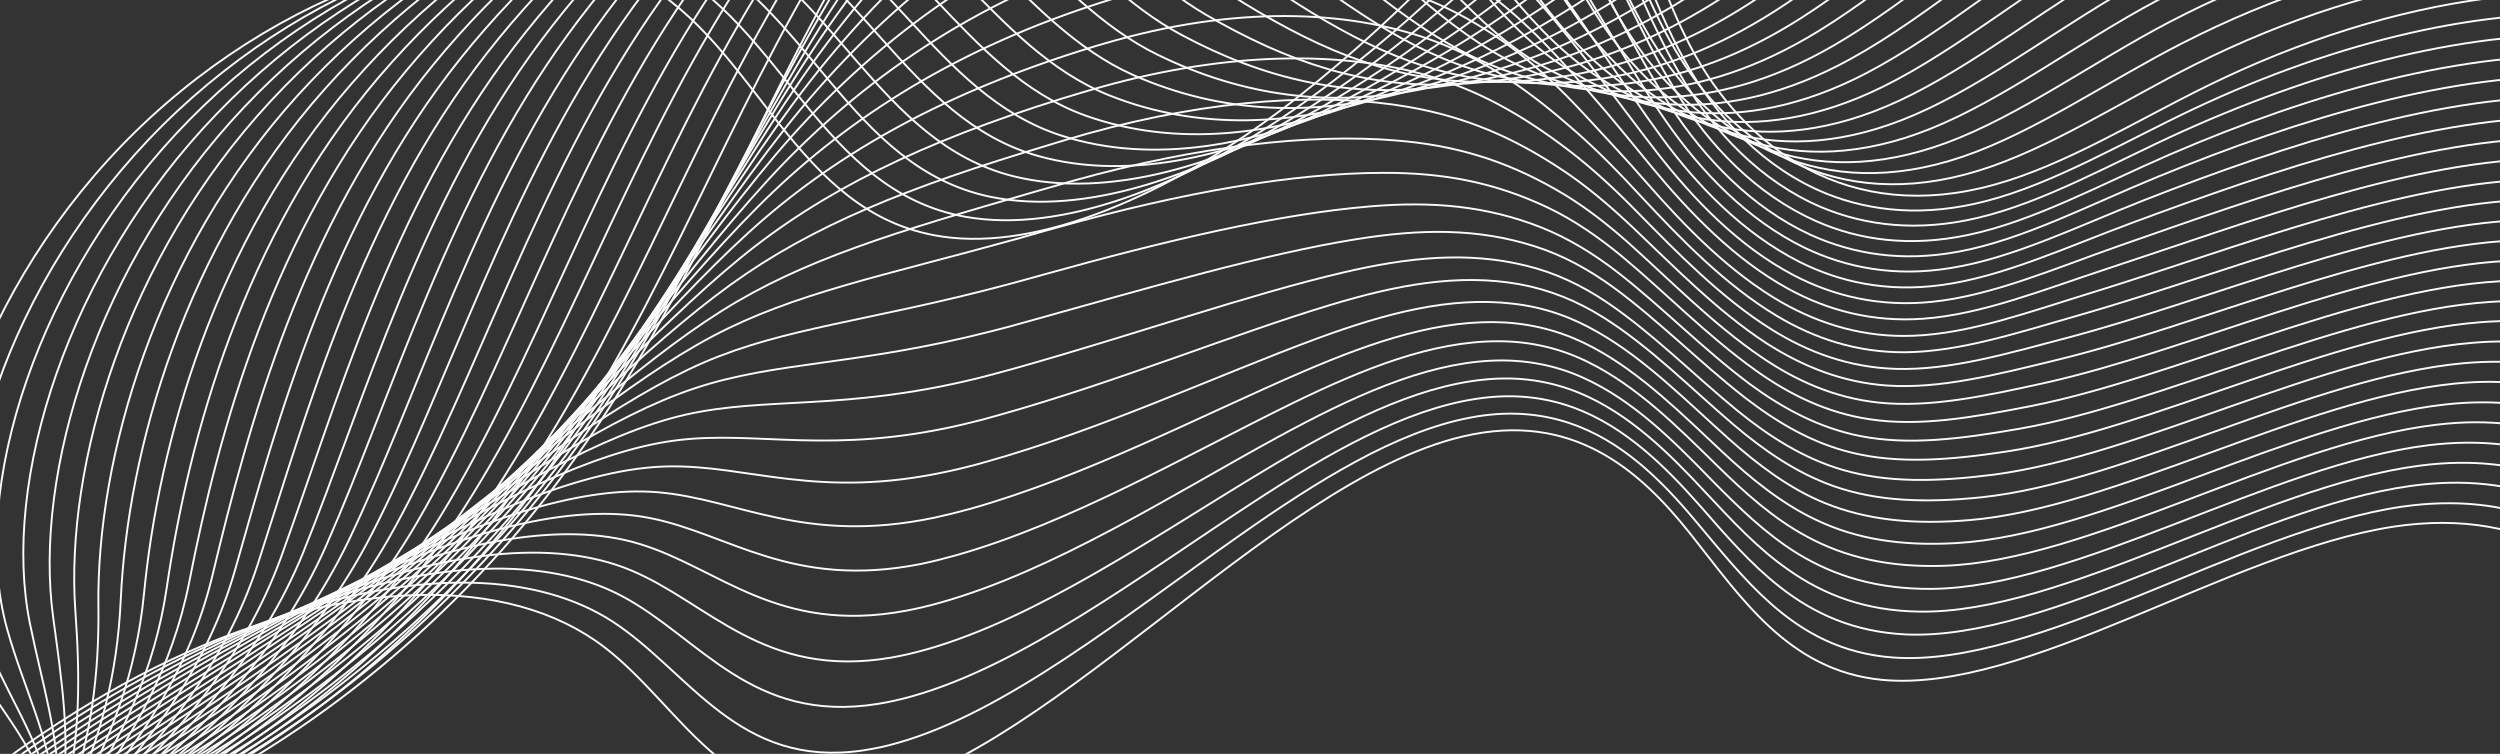 <svg width="1290" height="389" viewBox="0 0 1290 389" fill="none" xmlns="http://www.w3.org/2000/svg">
<rect x="0" y="0" width="1290" height="389" fill="#333333" stroke="none"/>
<path d="M1390.27 545.793C1397.59 473.231 1398.83 402.355 1376.61 348.788C1354.34 295.412 1305.68 261.118 1235.22 271.741C1151.07 284.453 1045.16 358.122 970.8 350.774C922.686 345.993 898.224 308.084 871.979 275.148C845.659 242.139 811.187 212.028 754.904 225.195C653.99 248.822 535.31 398.052 438.391 410.993C374.479 419.457 351.321 364.282 311.976 334.026C262.152 295.807 177.833 298.16 88.509 340.344C-0.815 382.528 -93.344 463.759 -156.766 555.464" stroke="#FAFAFA" stroke-miterlimit="10"/>
<path d="M1396.06 531.771C1402.95 459.947 1403.27 390.016 1380.46 337.497C1366.76 305.749 1343.53 280.869 1311.94 268.419C1291.33 260.257 1267.03 257.512 1239.59 261.424C1156.21 273.501 1051.59 344.499 977.053 339.29C950.57 337.418 930.725 326.525 913.755 311.498C899.381 298.787 887.065 283.226 874.511 268.359C856.975 247.445 836.422 227.049 809.427 218.182C794.488 213.263 777.636 211.797 758.312 215.557C720.354 222.825 679.979 247.892 638.98 276.75C579.869 318.207 519.088 367.531 463.148 383.354C457.144 385.114 451.263 386.298 445.347 387.216C380.849 396.729 355.868 346.72 316.234 320.816C277.276 295.577 218.717 294.225 152.342 315.574C133.137 321.768 113.333 329.926 93.163 339.81C56.848 357.732 19.843 381.468 -15.615 409.039C-68.435 449.947 -117.75 499.16 -156.362 550.993" stroke="#FAFAFA" stroke-miterlimit="10"/>
<path d="M1402.04 517.705C1408.32 446.663 1407.78 377.751 1384.54 325.97C1370.57 294.65 1347.33 270.228 1315.89 257.925C1295.36 249.836 1271.37 246.929 1244.04 250.723C1161.54 262.047 1058.26 330.638 983.577 327.378C956.782 326.125 936.153 316.782 918.406 302.848C903.296 291.037 890.326 275.994 877.465 261.289C859.315 240.7 838.612 220.157 812.086 210.36C797.42 205.012 781.072 202.882 762.027 205.757C725.084 211.239 685.852 233.486 645.765 259.762C588.001 297.44 527.42 343.251 470.717 359.252C464.638 360.938 458.715 362.314 452.799 363.233C387.756 373.601 361.102 328.906 320.948 307.592C281.702 286.706 223.966 289.176 157.86 313.106C138.683 320.024 118.757 328.757 98.465 339.217C61.871 358.024 24.327 382.159 -11.814 409.524C-65.582 450.196 -116.053 497.58 -155.384 546.388" stroke="#FAFAFA" stroke-miterlimit="10"/>
<path d="M1407.91 503.756C1413.75 433.453 1412.29 365.486 1388.5 314.561C1374.23 283.861 1351.1 259.778 1319.8 247.623C1299.42 239.681 1275.62 236.73 1248.53 240.288C1166.73 250.903 1064.69 317.014 989.986 315.584C962.837 315.143 941.466 307.158 922.983 294.124C907.137 283.214 893.703 268.643 880.228 254.263C861.464 233.999 840.536 213.235 814.555 202.582C800.086 196.732 784.052 193.983 765.668 195.882C729.664 199.505 691.842 218.962 652.475 242.699C595.867 276.644 535.719 318.707 478.211 335.077C472.132 336.763 466.093 338.257 460.061 339.293C394.357 350.636 365.955 311.18 325.588 294.294C285.978 277.687 229.216 284.126 163.113 310.609C143.964 318.25 123.875 327.75 103.502 338.594C66.513 358.405 28.546 382.82 -8.203 410.053C-62.995 450.416 -114.546 496.044 -154.482 541.71" stroke="#FAFAFA" stroke-miterlimit="10"/>
<path d="M1413.78 489.808C1419 420.287 1416.69 353.338 1392.54 303.225C1378.07 273.028 1354.86 249.328 1323.72 237.321C1303.41 229.453 1279.8 226.457 1253.13 229.734C1172.02 239.64 1071.32 303.346 996.47 303.863C969.007 304.042 946.969 297.489 927.593 285.666C911.127 275.538 896.923 261.602 882.95 247.43C863.572 227.491 842.609 206.461 816.907 194.922C802.827 188.526 786.99 185.274 769.192 186.126C734.127 187.889 697.483 204.792 659.185 225.637C603.924 255.803 543.977 294.353 485.629 310.827C479.434 312.631 473.32 314.052 467.364 315.162C401.19 327.435 370.965 293.145 330.192 280.73C290.294 268.477 234.43 278.81 168.405 307.92C149.169 316.402 129.149 326.434 108.578 337.779C71.31 358.476 32.689 383.408 -4.626 410.317C-60.443 450.37 -112.999 494.317 -153.73 536.884" stroke="#FAFAFA" stroke-miterlimit="10"/>
<path d="M1419.76 475.741C1424.48 406.884 1421.31 340.954 1396.63 291.698C1381.95 262.002 1358.62 238.878 1327.67 226.826C1307.44 219.032 1284.02 215.991 1257.66 219.106C1177.32 228.378 1077.79 289.529 1003 291.95C975.103 292.867 952.398 287.746 932.286 276.824C915.084 267.596 900.224 254.177 885.945 240.167C866.028 220.627 844.765 199.302 819.608 186.907C805.725 180.009 790.392 176.093 773.139 176.089C739.014 175.992 703.589 190.15 666.202 208.411C612.172 234.917 552.467 269.764 493.43 286.489C487.16 288.219 481.006 289.831 474.933 291.06C408.214 304.189 376.125 275.256 335.139 267.268C294.761 259.413 239.987 273.597 174.081 305.142C154.872 314.347 134.69 325.146 114.037 336.875C76.49 358.457 37.331 383.788 -0.476 410.447C-57.126 450.146 -110.954 492.382 -152.404 531.925" stroke="#FAFAFA" stroke-miterlimit="10"/>
<path d="M1425.63 461.793C1429.92 393.675 1425.71 328.808 1400.59 280.289C1385.72 251.095 1362.31 228.355 1331.58 216.524C1311.5 208.878 1288.27 205.793 1262.14 208.672C1182.5 217.234 1084.3 275.98 1009.48 280.231C981.158 281.886 957.785 278.196 936.938 268.174C919.115 259.73 903.56 247.019 888.783 233.216C868.252 214.001 846.839 192.528 822.036 179.322C808.426 171.996 793.406 167.46 776.738 166.408C743.629 164.524 709.346 175.863 672.871 191.542C620.113 214.195 560.684 245.603 500.883 262.506C494.613 264.236 488.383 265.775 482.195 267.121C414.815 281.225 380.978 257.532 339.587 254.015C298.921 250.513 244.854 268.637 179.217 302.764C160.037 312.692 139.732 324.067 118.957 336.372C81.016 358.957 41.433 384.569 2.943 411.021C-54.73 450.411 -109.639 490.892 -151.809 527.41" stroke="#FAFAFA" stroke-miterlimit="10"/>
<path d="M1431.53 447.653C1435.21 380.317 1430.14 316.469 1404.67 268.762C1389.49 240.188 1366.19 217.787 1335.54 206.03C1315.53 198.457 1292.49 195.328 1266.79 197.926C1188.03 205.735 1090.85 262.237 1016.08 268.392C987.329 270.785 963.405 268.409 941.665 259.598C923.106 252.054 907.013 239.742 891.812 226.219C870.668 207.329 849.145 185.517 824.771 171.572C811.358 163.745 796.767 158.471 780.529 156.68C748.359 152.937 715.486 161.486 679.732 174.626C628.205 193.619 569.092 221.397 508.452 238.404C502.066 240.252 495.836 241.791 489.648 243.137C421.723 258.097 386.022 239.762 344.418 240.672C303.272 241.568 250.295 263.543 184.66 300.223C165.392 310.992 145.156 322.898 124.068 335.822C85.848 359.293 45.686 385.495 6.63 411.623C-51.993 450.778 -108.172 489.548 -150.947 522.923" stroke="#FAFAFA" stroke-miterlimit="10"/>
<path d="M1437.4 433.704C1440.57 367.032 1434.66 304.203 1408.64 257.352C1393.18 229.206 1369.87 207.263 1339.45 195.727C1319.63 188.11 1296.75 185.128 1271.2 187.416C1193.14 194.517 1097.17 248.731 1022.49 256.597C993.424 259.61 968.642 258.71 946.241 250.873C927.062 244.112 910.198 232.435 894.5 219.119C872.741 200.554 851.068 178.595 827.089 163.646C813.949 155.391 799.671 149.497 784.019 146.658C752.788 141.055 721.134 146.859 686.292 157.416C636.037 172.557 577.124 196.822 515.795 214.08C509.409 215.929 503.064 217.585 496.759 219.05C428.249 235.058 390.533 221.933 348.907 227.226C307.206 232.445 255.394 258.345 189.878 297.459C170.638 308.952 150.239 321.625 129.07 334.933C90.571 359.29 49.87 385.891 10.131 411.813C-49.516 450.658 -106.776 487.672 -150.27 518.023" stroke="#FAFAFA" stroke-miterlimit="10"/>
<path d="M1443.27 419.756C1445.89 353.94 1438.98 291.982 1412.61 245.943C1396.95 218.299 1373.56 196.739 1343.29 185.351C1323.62 177.881 1300.97 174.663 1275.61 176.907C1198.24 183.299 1103.6 235.107 1028.78 244.921C999.288 248.672 973.839 249.204 950.586 242.386C930.671 236.525 913.227 225.439 897.031 212.33C874.659 194.09 852.835 171.983 829.326 156.105C816.383 147.347 802.535 140.715 787.502 137.094C757.212 129.631 726.776 132.689 692.845 140.663C643.821 152.144 585.226 172.779 523.132 190.215C516.671 191.989 510.21 193.764 503.98 195.303C434.925 212.167 395.23 204.517 353.431 214.046C311.135 223.781 260.412 253.531 195.09 295.154C175.878 307.37 155.357 320.618 134.065 334.502C95.288 359.745 54.048 386.744 13.701 412.534C-46.969 451.07 -105.31 486.329 -149.525 513.655" stroke="#FAFAFA" stroke-miterlimit="10"/>
<path d="M1449.25 405.689C1451.37 340.538 1443.6 279.599 1416.76 234.49C1400.8 207.466 1377.4 186.363 1347.31 174.93C1327.73 167.535 1305.26 164.272 1280.33 166.235C1203.73 171.992 1110.31 221.512 1035.5 232.964C1005.65 237.527 979.458 239.417 955.544 233.573C934.893 228.613 916.911 217.925 900.292 205.097C877.306 187.182 855.257 164.854 832.293 148.12C819.622 138.934 806.203 131.564 791.64 127.013C762.29 117.69 733.148 118.076 700.053 123.394C652.301 131.022 593.907 148.146 531.165 165.64C524.588 167.533 518.127 169.308 511.706 170.891C441.99 188.729 400.355 186.364 358.419 200.393C315.643 214.526 266.009 248.127 200.69 292.303C181.39 305.359 160.822 319.258 139.449 333.525C100.277 359.771 58.498 387.17 17.585 412.634C-44.035 450.935 -103.53 484.365 -148.465 508.667" stroke="#FAFAFA" stroke-miterlimit="10"/>
<path d="M1455.12 391.74C1456.62 327.372 1448 267.451 1420.73 223.08C1404.57 196.558 1381.09 175.839 1351.23 164.628C1331.71 157.306 1309.52 154.073 1284.81 155.799C1208.91 160.848 1116.58 208.198 1041.98 221.243C1011.71 226.544 984.846 229.866 960.08 225.041C938.809 220.863 920.057 210.81 903.014 198.263C879.49 180.747 857.331 158.079 834.721 140.533C822.248 130.845 809.217 122.929 795.24 117.33C766.829 106.147 738.906 103.788 706.723 106.523C660.127 110.417 602.24 123.866 538.618 141.656C532.041 143.549 525.505 145.25 519.043 147.025C448.782 165.719 405.052 168.948 363.058 187.094C319.646 205.935 271.143 243.195 206.134 289.761C186.862 303.541 166.247 318.088 144.676 332.858C105.225 359.989 62.908 387.786 21.387 413.119C-41.257 451.11 -101.833 482.785 -147.488 504.062" stroke="#FAFAFA" stroke-miterlimit="10"/>
<path d="M1461.1 377.674C1462.17 314.044 1452.62 255.068 1424.81 211.554C1408.45 185.533 1384.96 165.272 1355.18 154.134C1335.74 146.886 1313.74 143.608 1289.34 145.172C1214.32 149.468 1123.02 194.574 1048.39 209.45C1017.68 215.489 990.159 220.242 964.656 216.318C942.649 213.04 923.317 203.578 905.818 191.046C881.679 173.855 859.295 150.966 837.155 132.49C824.879 122.3 812.277 113.646 798.845 107.191C771.299 94.074 744.67 89.044 713.398 89.195C668.074 89.238 610.388 99.174 546.077 117.216C539.425 119.035 532.848 120.928 526.271 122.82C455.539 142.445 409.713 151.268 367.663 173.531C323.655 196.888 276.357 237.88 211.351 286.999C191.992 301.62 171.254 316.743 149.678 331.97C109.948 359.987 67.092 388.183 24.888 413.309C-38.78 450.991 -100.436 480.91 -146.811 499.163" stroke="#FAFAFA" stroke-miterlimit="10"/>
<path d="M1466.89 363.652C1467.34 300.804 1456.94 242.847 1428.78 200.144C1412.1 174.744 1388.65 154.748 1359.09 143.832C1339.81 136.731 1317.99 133.409 1293.94 134.619C1219.62 138.205 1129.6 181.097 1054.99 197.611C1023.74 204.506 995.778 210.455 969.383 207.741C946.64 205.364 926.653 196.419 908.731 184.168C883.979 167.301 861.444 144.265 839.774 124.859C827.77 114.241 815.482 104.967 802.595 97.656C776.104 82.561 750.577 74.903 720.218 72.472C676.125 68.854 618.755 75.16 553.605 93.306C546.837 95.243 540.26 97.136 533.683 99.028C462.29 119.627 414.485 133.926 372.453 160.38C327.809 188.444 281.641 233.095 216.754 284.649C197.423 299.993 176.638 315.765 154.864 331.494C114.739 360.515 71.345 389.11 28.765 413.867C-35.852 451.314 -98.663 479.404 -145.642 494.513" stroke="#FAFAFA" stroke-miterlimit="10"/>
<path d="M1472.76 349.704C1472.71 287.52 1461.34 230.7 1432.74 188.735C1415.8 163.763 1392.22 144.343 1362.93 133.456C1343.72 126.429 1322.09 123.062 1298.27 124.036C1224.73 126.987 1135.8 167.71 1061.32 185.743C1029.72 193.45 1001.02 200.757 973.884 198.944C950.521 197.35 929.88 188.921 911.419 177.068C886.052 160.527 863.408 137.152 842.167 117.007C830.361 105.888 818.502 95.876 806.16 87.708C780.609 70.754 756.301 60.35 726.968 55.218C684.148 47.748 627.054 50.615 561.139 68.938C554.371 70.876 547.603 72.813 540.985 74.897C469.048 96.353 419.222 116.319 376.942 146.934C331.778 179.588 286.74 227.898 222.047 281.961C202.744 298.027 181.796 314.567 159.941 330.68C119.537 360.586 75.604 389.58 32.342 414.131C-33.299 451.268 -97.191 477.603 -144.89 489.688" stroke="#FAFAFA" stroke-miterlimit="10"/>
<path d="M1478.75 335.637C1478.14 274.31 1465.97 218.317 1436.83 177.208C1419.68 152.738 1396.1 133.775 1366.77 123.08C1347.63 116.126 1326.2 112.716 1302.69 113.527C1229.83 115.769 1142.01 154.322 1067.62 174.067C1035.58 182.512 1006.14 191.177 978.345 190.338C954.245 189.644 933.025 181.807 914.182 170.043C888.202 153.826 865.407 130.304 844.636 109.229C833.218 97.564 821.672 86.931 809.8 77.834C785.189 59.019 762.174 45.944 733.679 38.155C692.13 26.833 635.237 26.189 568.633 44.763C561.79 46.626 554.981 48.755 548.288 50.766C475.765 73.269 423.959 98.711 381.622 133.444C335.897 170.879 291.915 222.775 227.34 279.272C207.949 296.18 187.071 313.251 164.902 329.983C124.103 360.893 79.747 390.167 35.877 414.586C-30.787 451.414 -95.76 475.994 -144.254 484.98" stroke="#FAFAFA" stroke-miterlimit="10"/>
<path d="M1484.61 321.689C1483.51 261.026 1470.36 206.17 1440.79 165.799C1423.45 141.831 1399.79 123.252 1370.68 112.778C1351.69 105.972 1330.45 102.517 1307.29 102.973C1235.2 104.581 1148.47 140.964 1074.22 162.229C1041.83 171.486 1011.64 181.509 983.072 181.762C958.236 181.969 936.361 174.648 917.095 163.165C890.501 147.273 867.481 123.529 847.064 101.643C835.843 89.476 824.802 78.179 813.4 68.152C789.844 47.359 767.932 31.657 740.348 21.285C699.955 6.228 643.454 2.028 576.011 20.706C569.168 22.569 562.284 24.625 555.55 26.827C482.482 50.187 428.846 81.252 386.187 120.072C340.016 162.171 297.164 217.725 232.592 276.775C213.23 294.406 192.188 312.245 169.938 329.361C128.861 361.156 83.925 391.021 39.488 415.116C-28.125 451.708 -94.253 474.458 -143.468 480.42" stroke="#FAFAFA" stroke-miterlimit="10"/>
<path d="M1490.48 307.741C1488.75 247.86 1474.87 193.904 1444.83 154.464C1427.18 131.115 1403.62 112.875 1374.59 102.475C1355.8 95.624 1334.75 92.125 1311.77 92.537C1240.5 93.318 1154.83 127.723 1080.58 150.626C1047.65 160.739 1016.91 172.076 987.608 173.23C962.036 174.337 939.622 167.415 919.742 156.257C892.609 140.764 869.364 116.799 849.417 93.983C838.469 81.387 827.318 69.751 816.999 58.469C795.194 34.99 773.69 17.369 747.017 4.414C707.971 -14.421 651.596 -22.208 583.464 -3.278C576.505 -1.297 569.621 0.758 562.771 3.079C489.042 27.413 433.502 64.028 390.786 106.965C344.17 153.727 302.257 212.985 237.92 274.352C218.66 292.779 197.497 311.193 175.049 328.811C133.693 361.492 88.219 391.756 43.099 415.644C-25.538 451.928 -92.747 472.923 -142.681 475.86" stroke="#FAFAFA" stroke-miterlimit="10"/>
<path d="M1496.46 293.673C1494.31 234.531 1479.38 181.638 1448.91 142.936C1431.06 120.089 1407.31 102.351 1378.62 92.054C1359.9 85.277 1339.04 81.733 1316.49 81.865C1245.92 81.937 1161.49 114.32 1087.3 138.668C1054.01 149.594 1022.53 162.288 992.375 164.461C966.183 166.351 943.074 160.138 922.812 149.068C895.066 133.9 871.711 109.596 852.192 86.041C841.442 72.944 831.143 60.289 820.831 48.55C799.27 23.919 779.795 2.726 753.919 -12.694C716.145 -35.381 660.045 -46.606 591.149 -27.499C584.115 -25.591 577.19 -23.344 570.34 -21.023C496.066 4.167 438.696 46.405 395.616 93.622C348.555 145.047 307.698 207.89 243.363 271.81C224.016 291.078 202.73 310.068 180.276 328.144C138.526 361.828 92.629 392.372 46.901 416.128C-22.645 451.984 -90.974 471.416 -141.703 471.254" stroke="#FAFAFA" stroke-miterlimit="10"/>
<path d="M1502.26 279.652C1499.48 221.292 1483.82 169.3 1452.81 131.453C1434.76 109.108 1410.92 91.754 1382.38 81.604C1363.81 74.975 1343.14 71.387 1320.83 71.283C1251.02 70.72 1167.69 100.932 1093.63 126.801C1059.88 138.656 1027.77 152.591 996.951 155.738C970.024 158.528 946.26 152.832 925.575 142.043C897.215 127.2 873.709 102.748 854.661 78.264C844.183 64.739 834.238 51.272 824.471 38.676C803.966 12.068 785.594 -11.753 760.629 -29.755C724.011 -56.177 668.419 -71.077 598.567 -51.748C591.533 -49.84 584.417 -47.548 577.452 -45.109C502.708 -18.989 443.433 28.798 400.03 80.103C352.599 136.265 312.681 202.811 248.465 269.166C229.146 289.158 207.813 308.797 185.162 327.374C143.133 361.944 96.581 393.005 50.287 416.437C-20.208 452.057 -89.693 469.659 -141.142 466.474" stroke="#FAFAFA" stroke-miterlimit="10"/>
<path d="M1508.24 265.585C1504.96 207.89 1488.33 157.034 1456.96 120C1438.52 98.201 1414.88 81.26 1386.41 71.184C1367.92 64.628 1347.44 60.996 1325.35 60.655C1256.24 59.384 1174.16 87.574 1100.04 115.007C1065.93 127.674 1033.08 142.966 1001.41 147.132C973.748 150.823 949.33 145.644 928.338 135.017C899.479 120.381 875.633 95.826 857.129 70.486C846.849 56.459 837.408 42.328 828.111 28.802C808.546 0.333 791.467 -26.159 767.338 -46.818C732.067 -77.018 676.601 -95.504 606.061 -75.924C598.911 -73.898 591.795 -71.606 584.83 -69.167C509.425 -42.073 448.436 11.22 404.786 66.686C357.025 127.394 318.046 197.643 253.949 266.432C234.542 287.265 213.278 307.436 190.43 326.515C148.121 361.971 101.031 393.43 54.13 416.73C-17.39 452.041 -87.954 467.887 -140.124 461.677" stroke="#FAFAFA" stroke-miterlimit="10"/>
<path d="M1514.11 251.638C1510.4 194.68 1492.73 144.888 1460.93 108.591C1442.29 87.294 1418.56 70.737 1390.33 60.882C1371.91 54.4 1351.69 50.797 1329.95 50.102C1261.73 48.078 1180.63 74.216 1106.64 103.168C1072.06 116.765 1038.59 133.298 1006.18 138.364C977.78 142.956 952.898 138.249 931.217 127.874C901.744 113.563 877.863 88.742 859.639 62.516C849.556 47.987 840.619 33.192 831.867 18.81C813.357 -11.636 797.497 -40.874 774.164 -63.998C740.281 -98.168 684.975 -119.974 613.671 -100.217C606.445 -98.264 599.405 -95.899 592.207 -93.224C516.258 -65.273 453.44 -6.357 409.466 53.197C361.261 118.567 323.22 192.52 259.318 263.818C239.939 285.374 218.512 306.311 195.582 325.774C152.879 362.234 105.366 393.974 57.781 417.067C-14.762 452.069 -86.407 466.161 -139.297 456.925" stroke="#FAFAFA" stroke-miterlimit="10"/>
<path d="M1519.97 237.688C1515.64 181.513 1497.24 132.621 1464.89 97.181C1446.06 76.386 1422.21 60.404 1394.16 50.505C1375.89 44.171 1355.8 40.45 1334.37 39.592C1266.84 36.859 1186.98 60.975 1113.05 91.373C1078.04 105.708 1043.9 123.673 1010.72 129.832C981.579 135.324 956.043 131.134 933.939 121.039C903.853 107.053 879.746 82.011 862.067 54.929C852.256 39.972 843.673 24.365 835.466 9.127C818.012 -23.298 803.255 -55.163 780.834 -80.87C748.222 -118.892 693.117 -144.21 621.048 -124.275C613.823 -122.323 606.591 -119.913 599.469 -117.164C522.859 -88.239 458.252 -23.892 413.99 40.016C365.53 110.005 328.429 187.661 264.454 261.438C245.103 283.717 223.554 305.23 200.502 325.269C157.52 362.614 109.352 394.871 61.392 417.595C-12.1 452.362 -84.901 464.624 -138.51 452.364" stroke="#FAFAFA" stroke-miterlimit="10"/>
<path d="M1525.96 223.622C1521.2 168.185 1501.75 120.356 1469.05 85.728C1450.02 65.435 1426.09 49.837 1398.27 40.159C1380.07 33.898 1360.17 30.133 1339.04 29.112C1272.28 25.744 1193.6 47.764 1119.61 79.727C1084.21 95.065 1049.36 114.196 1015.44 121.255C985.686 127.53 959.454 124.049 936.968 114.043C906.343 100.456 882.011 75.193 864.802 47.181C855.188 31.722 847.11 15.45 839.257 -0.6C822.859 -35.002 809.279 -69.421 787.694 -97.784C756.314 -139.467 701.525 -168.416 628.692 -148.303C621.351 -146.232 614.119 -143.823 606.806 -141.029C529.726 -111.175 463.214 -41.277 418.704 26.791C369.8 101.444 333.829 182.759 269.897 258.897C250.534 282.091 228.863 304.18 205.613 324.72C162.352 362.951 113.646 395.607 65.003 418.125C-9.513 452.582 -83.394 463.089 -137.608 447.686" stroke="#FAFAFA" stroke-miterlimit="10"/>
<path d="M1531.82 209.674C1526.45 155.019 1506.26 108.091 1473.02 74.319C1453.67 54.645 1429.78 39.313 1402.1 29.783C1383.98 23.596 1364.46 19.741 1343.57 18.485C1277.51 14.408 1199.95 34.524 1126.14 67.814C1090.38 83.965 1054.79 104.454 1020.21 112.487C989.717 119.663 962.947 116.58 939.922 106.973C908.683 93.711 884.242 68.108 867.461 39.358C858.12 23.471 850.355 6.58 843.088 -10.519C827.629 -46.781 815.269 -83.945 794.711 -115.009C764.603 -160.544 710.09 -192.931 636.493 -172.641C629.152 -170.57 621.729 -168.116 614.491 -165.249C536.75 -134.42 468.64 -59.136 423.691 13.139C374.457 92.337 339.31 177.473 275.572 256.119C256.237 280.036 234.519 302.775 211.072 323.817C167.416 363.051 118.287 395.987 69.037 418.373C-6.503 452.521 -81.465 461.273 -136.398 442.846" stroke="#FAFAFA" stroke-miterlimit="10"/>
<path d="M1537.73 195.533C1531.85 141.543 1510.7 95.752 1477.02 62.718C1457.48 43.546 1433.58 28.672 1405.98 19.215C1388.05 12.983 1368.61 9.203 1348.02 7.784C1282.73 3.072 1206.42 21.165 1132.47 55.947C1096.24 73.027 1060.14 94.637 1024.6 103.808C993.367 111.884 965.942 109.318 942.419 99.918C910.567 86.981 885.975 61.231 869.473 31.595C860.33 15.206 853.069 -2.35 846.346 -20.304C832.135 -58.588 820.685 -98.335 801.039 -131.983C772.087 -181.252 717.891 -217.269 643.53 -196.801C636.114 -194.805 628.65 -192.159 621.412 -189.292C543.126 -157.607 473.187 -76.699 427.99 -0.263C378.618 83.436 344.294 172.394 280.484 253.519C261.177 278.159 239.22 301.591 215.767 323.091C171.833 363.211 122.165 396.546 72.232 418.726C-4.257 452.638 -80.374 459.56 -136.028 438.109" stroke="#FAFAFA" stroke-miterlimit="10"/>
<path d="M1543.6 181.585C1533.37 97.597 1484.42 34.278 1409.9 8.912C1335.37 -16.454 1236.05 -3.319 1139.03 44.299C1102.33 62.31 1065.61 85.16 1029.32 95.231C954.115 116.26 900.004 76.849 872.208 23.846C844.487 -29.083 835.696 -95.895 808.016 -149.016C780.41 -202.064 726.415 -241.593 651.29 -220.948C563.699 -196.768 482.597 -101.776 432.82 -13.606C383.003 74.756 349.734 167.299 286.118 250.933C230.571 323.937 153.738 385.562 76.225 419.165C-1.289 452.768 -78.486 457.935 -134.86 433.459" stroke="#FAFAFA" stroke-miterlimit="10"/>
<path d="M1535.45 164.783C1524.48 82.153 1475.28 20.442 1401.04 -3.714C1326.8 -27.869 1228.47 -14.691 1132.55 33.31C1095.16 52.029 1057.69 76.695 1021.04 88.035C946.684 111.056 892.876 74.493 864.04 25.106C835.279 -24.208 824.458 -87.447 795.606 -138.472C766.46 -190.25 713.514 -231.3 638.912 -212.691C552.267 -190.829 469.866 -98.271 418.833 -10.173C367.801 77.924 334.936 171.559 274.226 254.335C221.708 325.906 148.292 385.551 74.17 419.005C0.049 452.458 -74.58 459.217 -130.031 436.806" stroke="#FAFAFA" stroke-miterlimit="10"/>
<path d="M1527.11 148.024C1515.36 66.945 1465.95 6.65 1392.04 -16.488C1318.13 -39.625 1220.63 -26.094 1125.89 22.365C1087.68 41.911 1049.77 68.23 1012.76 80.839C939.443 105.807 885.748 72.136 855.947 26.438C825.955 -19.215 813.22 -79 783.313 -128.047C752.51 -178.437 700.77 -221.317 626.575 -204.627C540.917 -185.274 457.135 -94.766 404.928 -7.125C352.721 80.515 320.144 175.36 262.532 257.234C213.233 327.327 142.927 385.156 72.197 418.46C1.393 451.69 -70.594 460.115 -125.12 439.769" stroke="#FAFAFA" stroke-miterlimit="10"/>
<path d="M1518.97 131.222C1506.35 51.618 1456.7 -7.068 1383.23 -29.305C1309.76 -51.543 1213.05 -37.466 1119.41 11.375C1080.4 31.748 1042.04 59.72 1004.48 73.643C932.128 100.485 878.811 69.735 847.779 27.698C816.746 -14.339 802.098 -70.671 770.944 -117.695C738.559 -166.623 687.95 -211.407 614.238 -196.562C529.451 -179.6 444.403 -91.261 391.022 -4.077C337.641 83.107 305.542 179.117 250.796 260.325C204.683 328.675 137.712 384.909 70.183 418.107C2.771 451.188 -66.532 461.087 -120.251 442.924" stroke="#FAFAFA" stroke-miterlimit="10"/>
<path d="M1510.74 114.345C1497.46 36.174 1447.41 -21.051 1374.23 -42.079C1301.05 -63.107 1205.17 -48.676 1112.74 0.43C1072.92 21.63 1034.23 51.136 996.011 66.492C924.737 95.088 871.492 67.423 839.304 29.12C807.116 -9.183 790.553 -62.06 758.268 -107.181C724.268 -154.912 674.783 -201.144 601.518 -188.409C517.602 -173.838 431.406 -87.785 376.734 -0.94C322.138 85.979 290.6 182.771 238.72 263.313C195.751 330.112 131.965 384.602 67.828 417.651C3.691 450.7 -62.927 462.073 -115.838 446.095" stroke="#FAFAFA" stroke-miterlimit="10"/>
<path d="M1502.48 97.661C1488.34 20.965 1438.15 -34.769 1365.37 -54.705C1292.6 -74.641 1197.56 -59.857 1106.34 -10.486C1065.71 11.541 1026.51 42.627 987.923 59.251C917.729 89.603 864.556 65.022 831.327 30.334C798.099 -4.353 779.316 -53.613 746.091 -96.874C710.433 -143.217 662.114 -191.087 589.372 -180.389C506.403 -168.135 418.791 -84.398 363.095 2.138C307.324 88.6 276.19 186.484 227.251 266.434C187.351 331.608 126.942 384.31 66.197 417.209C5.452 450.109 -58.599 463.074 -110.511 449.234" stroke="#FAFAFA" stroke-miterlimit="10"/>
<path d="M1494.26 80.785C1479.34 5.639 1428.93 -48.678 1356.37 -67.478C1283.81 -86.279 1189.75 -70.993 1099.68 -21.431C1058.23 1.423 1018.7 34.043 979.527 52.173C910.454 84.089 857.503 62.739 823.043 31.712C788.659 0.759 767.962 -45.047 733.606 -86.403C696.176 -131.24 649.253 -180.985 576.844 -172.28C494.745 -162.417 405.868 -80.849 348.882 5.349C291.896 91.546 261.248 190.138 215.249 269.496C178.459 332.853 121.345 384.151 63.917 416.827C6.488 449.503 -54.803 464.016 -105.908 452.36" stroke="#FAFAFA" stroke-miterlimit="10"/>
<path d="M1486.11 63.981C1470.33 -9.688 1419.79 -62.516 1347.56 -80.298C1275.32 -98.08 1182.14 -82.175 1093.2 -32.422C1050.94 -8.741 1011.01 25.341 971.363 44.858C903.527 78.219 850.491 60.263 815.066 32.926C779.567 5.515 756.724 -36.601 721.313 -75.979C682.226 -119.428 636.393 -170.885 564.582 -164.143C483.429 -156.597 393.328 -77.389 335.052 8.47C276.776 94.328 246.804 193.584 203.514 272.586C169.834 334.126 116.056 383.829 61.903 416.473C7.866 449 -50.782 465.179 -101.038 455.514" stroke="#FAFAFA" stroke-miterlimit="10"/>
<path d="M1477.77 47.223C1461.32 -25.015 1410.46 -76.307 1338.63 -92.997C1266.8 -109.688 1174.4 -93.237 1086.61 -43.293C1043.54 -18.786 1003.4 16.713 962.967 37.78C896.293 72.513 843.247 58.025 806.783 34.304C770.127 10.627 748.424 -31.298 708.828 -65.509C664.492 -103.908 623.417 -160.666 552.054 -156.033C471.847 -150.805 380.406 -73.84 321.03 11.636C261.655 97.112 231.977 197.12 191.779 275.678C161.093 335.519 110.65 383.626 60.005 416.003C9.244 448.497 -46.604 466.032 -96.052 458.551" stroke="#FAFAFA" stroke-miterlimit="10"/>
<path d="M1469.62 30.421C1452.32 -40.341 1401.25 -90.216 1329.7 -105.697C1258.2 -121.369 1166.67 -104.299 1080.13 -54.282C1036.25 -28.948 995.713 8.012 954.803 30.466C889.291 66.571 836.426 55.506 798.614 35.563C760.918 15.503 737.152 -23.115 696.46 -55.157C650.118 -91.813 610.556 -150.564 539.717 -147.968C460.381 -145.131 367.674 -70.334 307.124 14.685C246.575 99.704 217.382 200.42 180.084 278.578C152.433 336.528 105.476 383.187 58.032 415.458C10.588 447.73 -42.618 466.931 -91.142 461.515" stroke="#FAFAFA" stroke-miterlimit="10"/>
<path d="M1461.4 13.545C1443.24 -55.741 1392.03 -104.126 1320.82 -118.588C1249.6 -133.051 1159.06 -115.48 1073.58 -65.345C1028.97 -39.111 988.066 -0.881 946.523 23.271C882.289 60.629 829.299 53.15 790.447 36.823C751.595 20.496 722.321 -11.006 684.091 -44.804C639.651 -84 597.812 -140.581 527.305 -139.977C448.915 -139.458 354.793 -66.976 293.144 17.66C231.495 102.296 202.637 203.572 168.273 281.595C143.583 337.581 99.996 382.91 55.943 415.032C11.891 447.154 -38.747 467.947 -86.347 464.596" stroke="#FAFAFA" stroke-miterlimit="10"/>
<path d="M1453.14 -3.141C1434.19 -70.876 1382.66 -117.726 1311.89 -131.289C1241.12 -144.851 1151.33 -126.543 1066.99 -76.217C1021.56 -49.156 980.303 -9.657 938.127 16.192C874.979 54.848 822.13 50.984 782.163 38.2C742.271 25.489 710.852 -2.323 671.682 -34.261C625.469 -71.951 584.911 -130.288 515.043 -131.84C437.483 -133.519 342.253 -63.516 279.313 20.781C216.374 105.079 188.043 206.871 156.654 284.568C134.807 338.708 94.822 382.47 54.161 414.442C13.501 446.415 -34.453 468.681 -81.246 467.514" stroke="#FAFAFA" stroke-miterlimit="10"/>
<path d="M1444.92 -20.017C1425.23 -86.394 1373.44 -131.635 1302.96 -143.988C1232.48 -156.341 1143.55 -137.414 1060.4 -87.088C1014.24 -59.126 972.615 -18.359 929.848 8.996C867.943 48.64 815.118 48.51 774.07 39.533C733.022 30.556 699.382 6.361 659.272 -23.718C611.096 -59.856 572.01 -119.995 502.665 -123.583C426.051 -127.58 329.481 -59.819 265.326 24.213C201.171 108.246 173.141 210.333 144.837 288.043C125.8 340.071 89.41 382.724 52.066 414.473C14.722 446.222 -30.589 470.155 -76.458 471.053" stroke="#FAFAFA" stroke-miterlimit="10"/>
<path d="M1436.65 -36.702C1416.18 -101.529 1364.19 -145.354 1294.03 -156.689C1223.88 -168.024 1135.9 -148.403 1053.89 -97.887C1006.79 -68.98 964.928 -27.061 921.527 1.991C860.75 42.741 807.95 46.344 765.861 40.983C723.698 35.549 687.797 15.162 646.863 -13.175C596.914 -47.807 559.184 -109.629 490.212 -115.401C414.544 -121.716 316.634 -56.197 251.305 27.379C185.976 110.955 158.205 213.529 133.027 291.06C116.758 341.168 84.046 382.328 49.977 414.046C15.909 445.763 -26.718 471.17 -71.663 474.134" stroke="#FAFAFA" stroke-miterlimit="10"/>
<path d="M1428.43 -53.578C1407.1 -116.929 1354.9 -159.337 1285.15 -169.58C1215.4 -179.823 1128.17 -159.466 1047.45 -109.068C999.621 -79.26 957.246 -36.22 913.479 -5.441C853.829 36.415 801.129 43.825 757.809 42.125C714.49 40.424 676.368 23.655 634.61 -2.941C582.697 -36.023 546.44 -99.645 477.991 -107.455C403.153 -115.968 304.059 -53.001 237.515 30.309C170.971 113.62 143.31 216.534 121.332 293.959C107.682 342 78.68 381.934 48.12 413.383C17.444 444.951 -22.499 471.832 -66.753 477.097" stroke="#FAFAFA" stroke-miterlimit="10"/>
<path d="M1420.28 -70.38C1398.28 -132.3 1345.75 -173.173 1276.22 -182.28C1206.68 -191.387 1120.58 -170.381 1040.86 -119.939C992.293 -89.231 949.599 -45.113 905.083 -12.519C846.601 30.251 794.001 41.468 749.525 43.502C705.05 45.536 664.707 32.383 622.126 7.529C568.249 -24.002 533.347 -89.308 465.463 -99.346C391.571 -110.176 291.137 -49.452 223.493 33.476C155.775 116.33 128.107 219.701 109.597 297.051C98.525 343.216 73.391 381.612 46.106 413.03C18.822 444.449 -18.553 472.922 -61.883 480.252" stroke="#FAFAFA" stroke-miterlimit="10"/>
<path d="M1411.94 -87.139C1389.09 -147.582 1336.42 -186.965 1267.29 -194.98C1198.16 -202.995 1112.81 -181.251 1034.27 -130.811C984.85 -99.084 941.761 -53.962 896.687 -19.597C839.258 24.206 786.757 39.23 741.242 44.88C695.726 50.529 652.93 41.229 609.641 17.999C553.76 -11.79 520.371 -79.088 453.01 -91.163C379.948 -104.193 278.289 -45.829 209.472 36.642C140.538 119.232 112.789 222.986 97.671 300.186C89.026 344.328 67.985 381.409 43.902 412.722C19.934 443.917 -14.682 473.938 -57.129 483.525" stroke="#FAFAFA" stroke-miterlimit="10"/>
<path d="M1403.8 -103.941C1380.16 -162.835 1327.28 -200.801 1258.48 -207.798C1189.68 -214.795 1105.35 -192.285 1027.79 -141.8C977.638 -109.173 934.039 -62.93 888.523 -26.911C832.146 17.924 779.82 36.829 733.265 46.094C686.593 55.478 641.652 49.868 597.464 28.306C539.693 0.142 507.702 -69.032 440.789 -83.217C368.673 -98.564 265.79 -42.56 195.566 39.691C125.342 121.941 97.396 226.198 86.051 303.159C79.909 345.352 62.696 381.087 42.12 412.133C21.544 443.178 -10.504 474.791 -52.027 486.444" stroke="#FAFAFA" stroke-miterlimit="10"/>
<path d="M1395.65 -120.744C1371.15 -178.161 1318.14 -214.637 1249.55 -220.498C1180.96 -226.359 1097.58 -203.155 1021.32 -152.79C970.311 -119.144 926.357 -72.088 880.319 -34.033C825.034 11.642 772.883 34.428 725.172 47.428C677.46 60.427 630.066 58.67 585.054 38.85C525.204 12.354 494.801 -58.739 428.411 -74.96C357.125 -92.507 252.943 -38.937 181.62 42.931C110.296 124.799 81.771 229.645 74.316 306.251C70.41 346.464 57.406 380.766 40.106 411.78C22.73 442.72 -6.559 475.881 -47.158 489.599" stroke="#FAFAFA" stroke-miterlimit="10"/>
<path d="M1387.31 -137.503C1362.07 -193.562 1308.69 -228.311 1240.55 -233.272C1172.48 -238.159 1089.8 -214.027 1014.65 -163.736C962.908 -129.189 918.369 -81.086 871.964 -41.304C817.656 5.33 765.756 32.071 716.813 48.731C667.87 65.391 618.215 67.442 572.495 49.246C510.64 24.492 481.709 -48.402 415.807 -66.925C345.352 -86.671 239.945 -35.462 167.523 46.023C95.026 127.434 65.805 232.989 62.315 309.312C60.604 347.739 51.81 380.607 37.826 411.397C23.843 442.187 -2.763 476.822 -42.554 492.724" stroke="#FAFAFA" stroke-miterlimit="10"/>
<path d="M1379.16 -154.305C1353.06 -208.888 1299.48 -242.22 1231.74 -246.089C1163.88 -249.841 1082.22 -224.942 1008.17 -174.725C955.656 -139.086 910.496 -90.2 863.684 -48.499C810.278 -0.981 758.628 29.714 708.645 49.99C658.662 70.266 606.629 76.245 560.201 59.672C496.226 36.779 468.924 -38.226 403.545 -58.787C333.92 -80.732 227.289 -31.883 153.692 49.145C80.096 130.173 49.873 236.6 50.77 312.359C51.255 348.999 46.711 380.241 36.119 410.882C25.527 441.523 1.49 477.75 -37.378 495.717" stroke="#FAFAFA" stroke-miterlimit="10"/>
<path d="M1370.94 -171.181C1344.06 -224.215 1290.26 -256.13 1222.81 -258.789C1155.36 -261.449 1074.64 -235.857 1001.58 -185.597C948.328 -149.057 902.583 -99.123 855.404 -55.696C802.9 -7.292 751.616 27.239 700.477 51.249C649.338 75.26 594.928 85.165 547.832 70.023C481.853 48.873 455.948 -28.007 391.133 -50.796C322.339 -74.941 214.599 -28.57 139.712 52.12C64.825 132.809 33.483 240.225 38.885 315.303C41.449 350.274 41.155 379.89 33.955 410.382C26.68 440.799 5.286 478.692 -32.658 498.724" stroke="#FAFAFA" stroke-miterlimit="10"/>
<path d="M1362.68 -187.866C1335.01 -239.349 1281.01 -269.847 1213.88 -271.489C1146.76 -273.131 1067.02 -246.58 995.107 -196.586C941.076 -158.954 894.635 -108.311 847.199 -62.818C795.597 -13.53 744.563 24.957 692.384 52.583C640.205 80.209 583.342 93.967 535.539 80.449C467.514 61.233 443.162 -17.832 378.871 -42.658C310.907 -69.001 201.943 -24.991 125.956 55.316C49.854 135.74 17.279 244.264 27.416 318.424C31.944 351.844 36.207 379.672 32.208 410.058C28.208 440.444 9.689 479.767 -27.522 501.909" stroke="#FAFAFA" stroke-miterlimit="10"/>
<path d="M1354.45 -204.743C1326.05 -254.868 1271.79 -283.758 1205.07 -284.308C1138.35 -284.858 1059.44 -257.496 988.631 -207.576C933.939 -168.97 886.763 -117.427 838.919 -70.015C788.103 -19.724 737.511 22.673 684.291 53.915C630.956 85.275 571.716 102.96 523.129 90.992C452.984 73.636 430.221 -7.348 366.493 -34.402C299.359 -62.945 189.095 -21.368 111.894 58.673C34.693 138.714 0.535 248.7 15.448 321.75C21.941 353.62 30.57 379.704 30.078 409.823C29.471 440.059 13.519 480.973 -22.768 505.181" stroke="#FAFAFA" stroke-miterlimit="10"/>
<path d="M1346.31 -221.544C1317.12 -270.12 1262.65 -297.593 1196.14 -297.007C1129.75 -296.539 1051.86 -268.41 982.04 -218.447C926.571 -178.748 878.699 -126.496 830.639 -77.21C780.725 -26.034 730.498 20.199 676.007 55.293C621.632 90.269 560.014 111.881 510.645 101.463C438.338 86.16 417.128 2.991 353.965 -26.292C287.661 -57.034 176.289 -17.936 97.797 61.767C19.305 141.47 -16.317 252.799 3.679 324.577C12.135 354.896 25.245 379.119 28.03 409.205C30.814 439.292 17.547 481.681 -18.049 508.19" stroke="#FAFAFA" stroke-miterlimit="10"/>
<path d="M1337.97 -238.303C1307.92 -285.403 1253.24 -311.459 1187.14 -309.781C1121.04 -308.103 1044.16 -279.208 975.373 -229.393C919.244 -188.719 870.444 -135.522 822.168 -84.362C772.965 -32.257 723.255 17.96 667.649 56.596C612.042 95.233 548.122 120.844 498.085 111.858C423.734 98.49 403.961 13.254 341.437 -18.184C275.847 -51.007 163.367 -14.387 83.701 64.859C4.035 144.105 -33.483 257.516 -8.364 327.83C2.016 356.791 19.608 379.151 25.709 409.014C31.81 438.877 21.186 482.932 -13.486 511.507" stroke="#FAFAFA" stroke-miterlimit="10"/>
<path d="M1329.82 -255.106C1299.11 -300.774 1243.99 -325.177 1178.33 -322.599C1112.55 -319.903 1036.65 -290.049 969.014 -240.501C912.107 -198.735 862.612 -144.829 814.195 -91.721C765.778 -38.613 716.434 15.441 659.787 57.693C603.141 99.945 536.802 129.675 486.023 122.048C409.511 110.731 391.408 23.192 329.332 -10.356C264.688 -45.496 150.867 -11.119 70.102 67.744C-10.664 146.607 -50.152 262.027 -19.751 330.567C-7.49 358.361 14.666 378.475 24.159 408.189C33.652 437.902 25.595 483.549 -8.153 514.189" stroke="#FAFAFA" stroke-miterlimit="10"/>
</svg>
